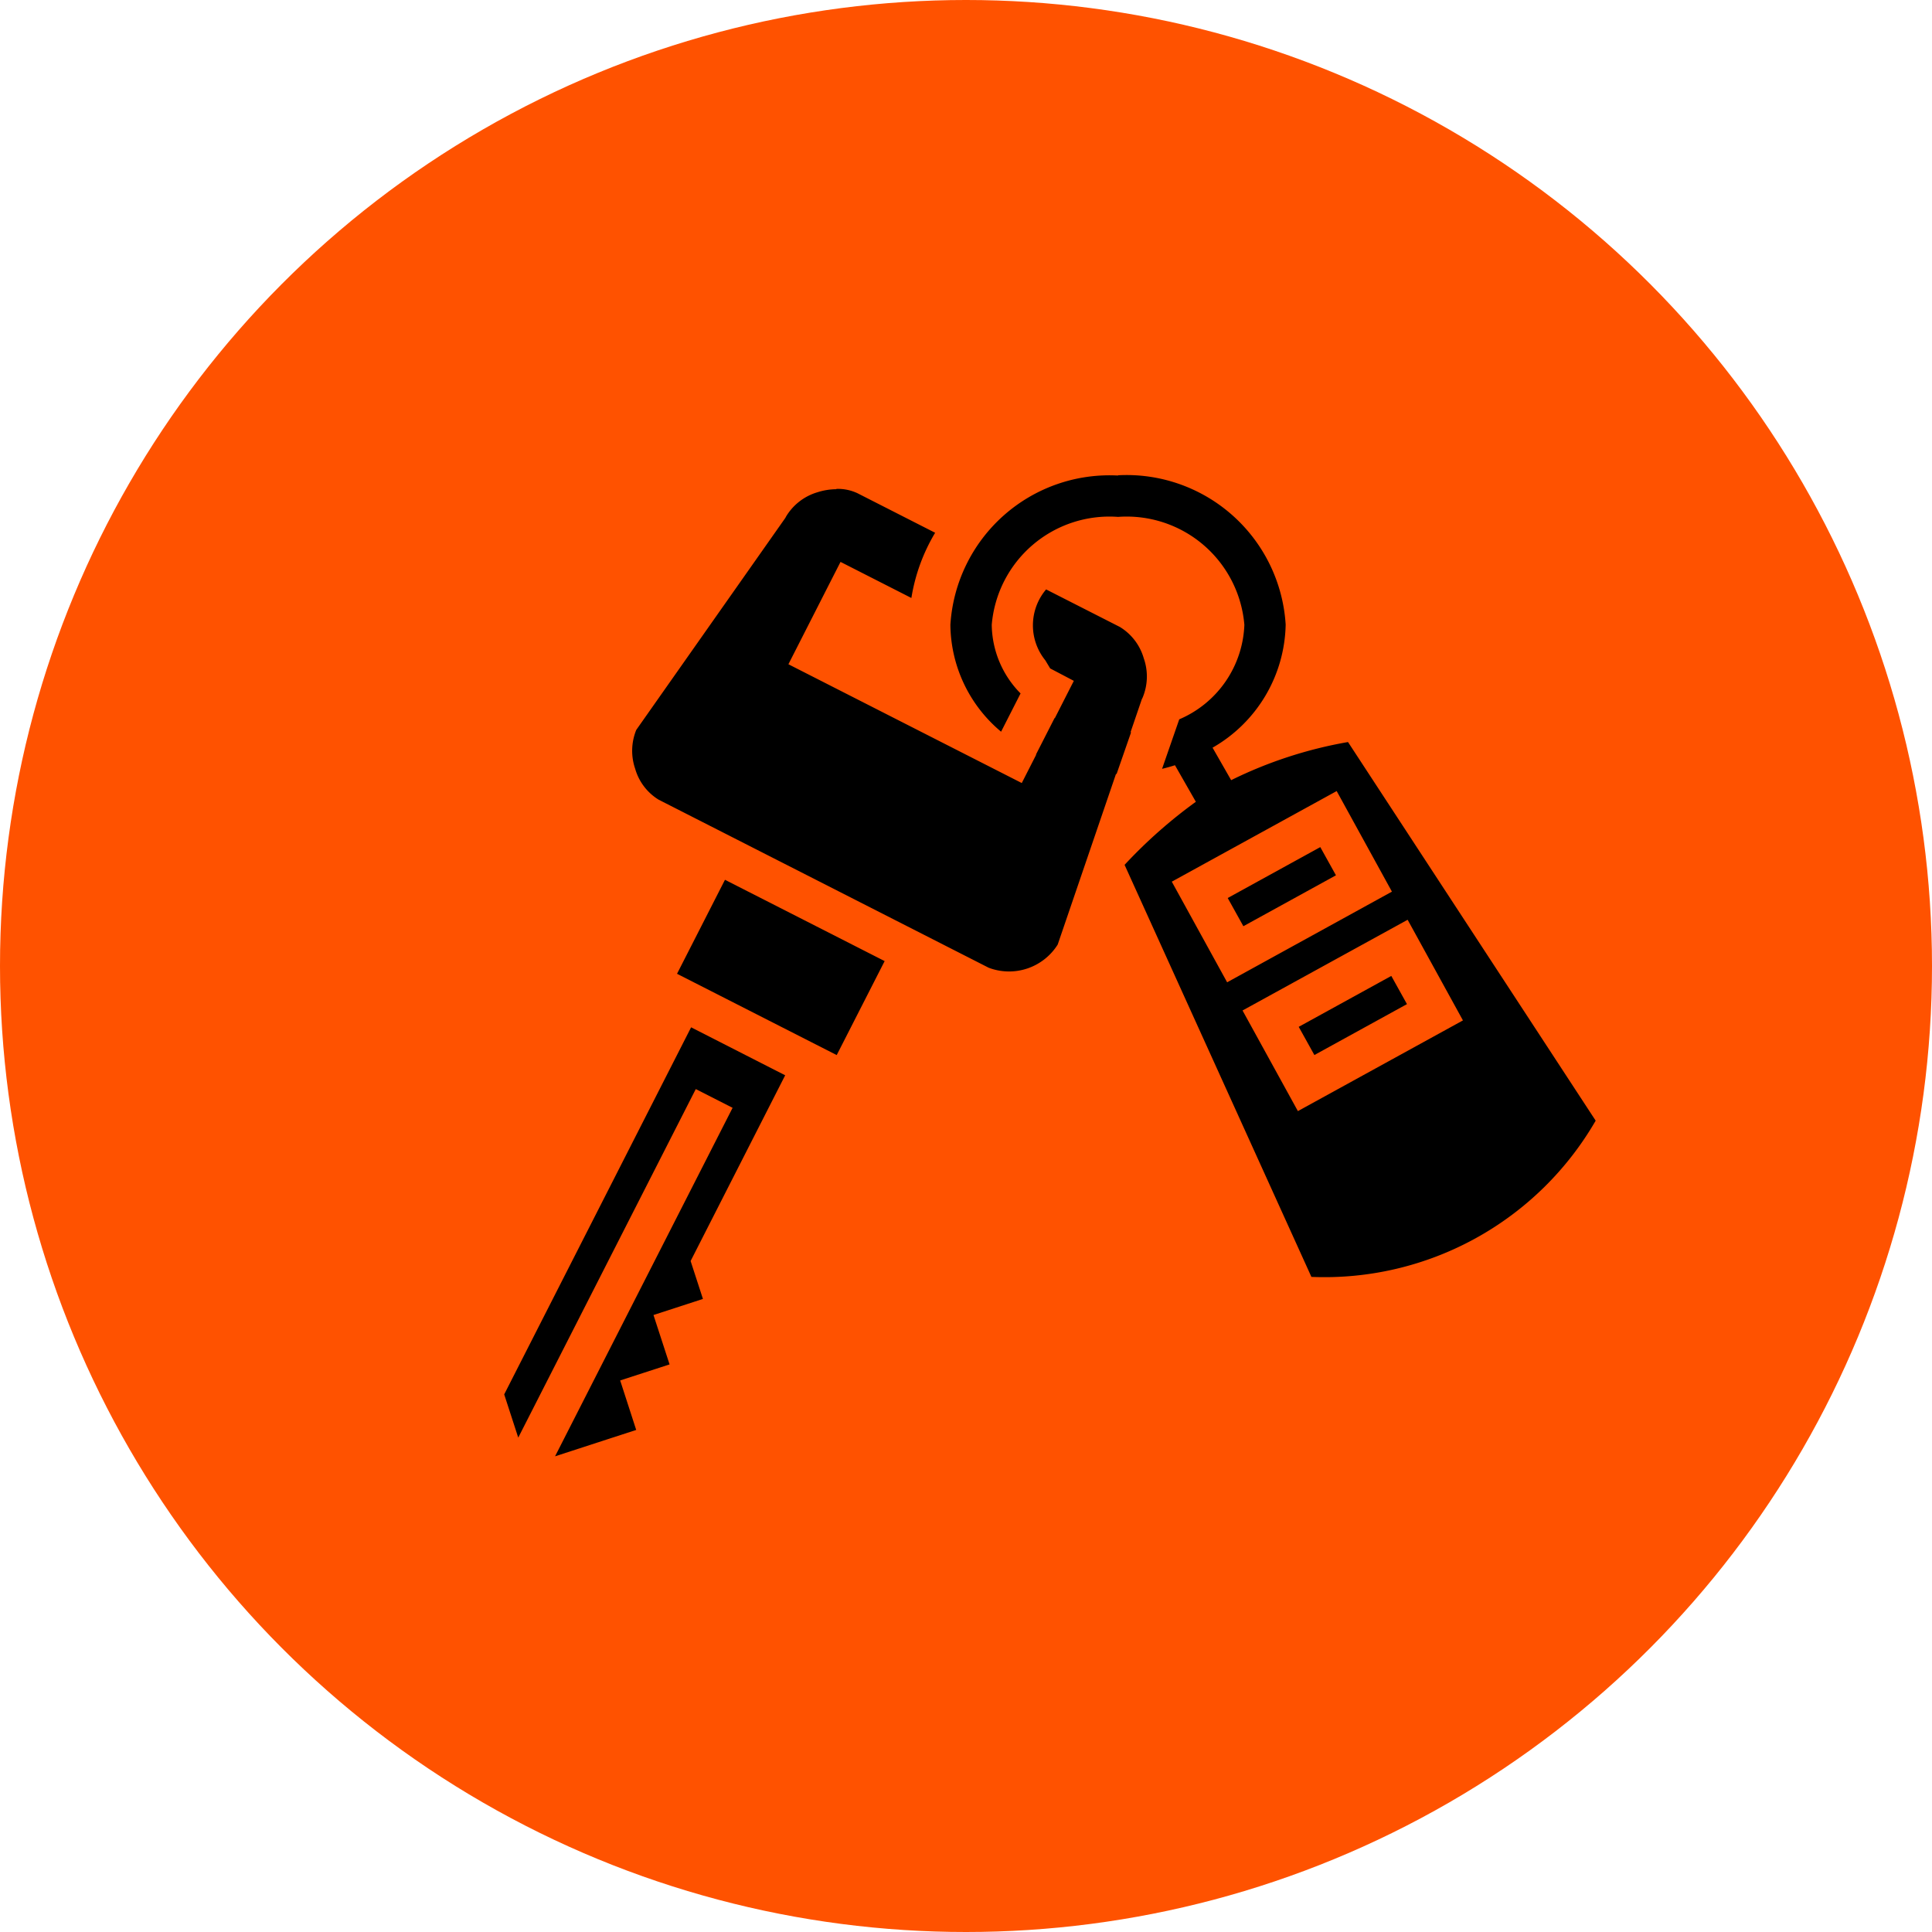 <svg xmlns="http://www.w3.org/2000/svg" viewBox="0 0 37 37">
  <defs>
    <style>
      .cls-1 {
        fill: #ff5200;
      }

      .cls-2 {
        fill: none;
      }
    </style>
  </defs>
  <g id="Symbol_9_2" data-name="Symbol 9 – 2" transform="translate(-22 -2326)">
    <circle id="Ellipse_3" data-name="Ellipse 3" class="cls-1" cx="18.5" cy="18.5" r="18.5" transform="translate(22 2326)"/>
    <g id="car_key" data-name="car key" transform="translate(30.848 2333.239)">
      <path id="path4" class="cls-2" d="M0,0H22.522V22.522H0Z"/>
      <g id="g6" transform="translate(0.808 1.868)">
        <path id="path8" d="M30.128,42.475a3.053,3.053,0,0,0-3.211,2.859,2.7,2.7,0,0,0,.971,2.047l.373-.733a1.9,1.9,0,0,1-.552-1.314,2.262,2.262,0,0,1,2.419-2.067,2.262,2.262,0,0,1,2.419,2.067,2.05,2.05,0,0,1-1.247,1.81l-.329.948q.125-.03.247-.069l.4.7a9.342,9.342,0,0,0-1.365,1.208l3.578,7.891a6,6,0,0,0,5.444-2.992l-4.743-7.251a8.237,8.237,0,0,0-2.238.73l-.356-.622a2.776,2.776,0,0,0,1.4-2.358,3.053,3.053,0,0,0-3.211-2.859Zm-5.4.262a1.212,1.212,0,0,0-.359.059,1.044,1.044,0,0,0-.6.466l-.013.025-2.855,4.06a1.06,1.06,0,0,0-.02.746,1.024,1.024,0,0,0,.449.59l6.32,3.218a1.1,1.1,0,0,0,1.322-.443l1.116-3.267H30.1l.278-.8h-.011l.216-.632.013-.025a1.048,1.048,0,0,0,.024-.76,1.036,1.036,0,0,0-.459-.6l-1.411-.718a1.064,1.064,0,0,0-.015,1.358l.093.155.453.238-.363.713-.006,0-.357.7.006,0-.277.544-4.469-2.275.818-1.607.18-.353,1.357.691a3.512,3.512,0,0,1,.455-1.249l-1.487-.757a.877.877,0,0,0-.4-.083Zm9.586,5.779,1.059,1.928L32.217,52.18l-.869-1.58-.191-.347,3.161-1.737Zm-.313,1.075-1.773.975.3.54,1.773-.975ZM22.6,50.217l-.918,1.8,3.058,1.557.918-1.8L22.6,50.217Zm13.074.766,1.059,1.927-3.161,1.737-.869-1.58-.191-.347,3.161-1.737Zm-.313,1.075-1.773.975.3.54,1.773-.975-.3-.54Zm-13.411.987h0l-3.578,7.027.269.828,3.4-6.675.705.359-3.4,6.674.984-.32.57-.185-.307-.948.946-.307-.308-.946.947-.308-.236-.726,1.811-3.557-1.8-.918Z" transform="translate(-18.372 -42.475)"/>
      </g>
    </g>
  </g>
</svg>
